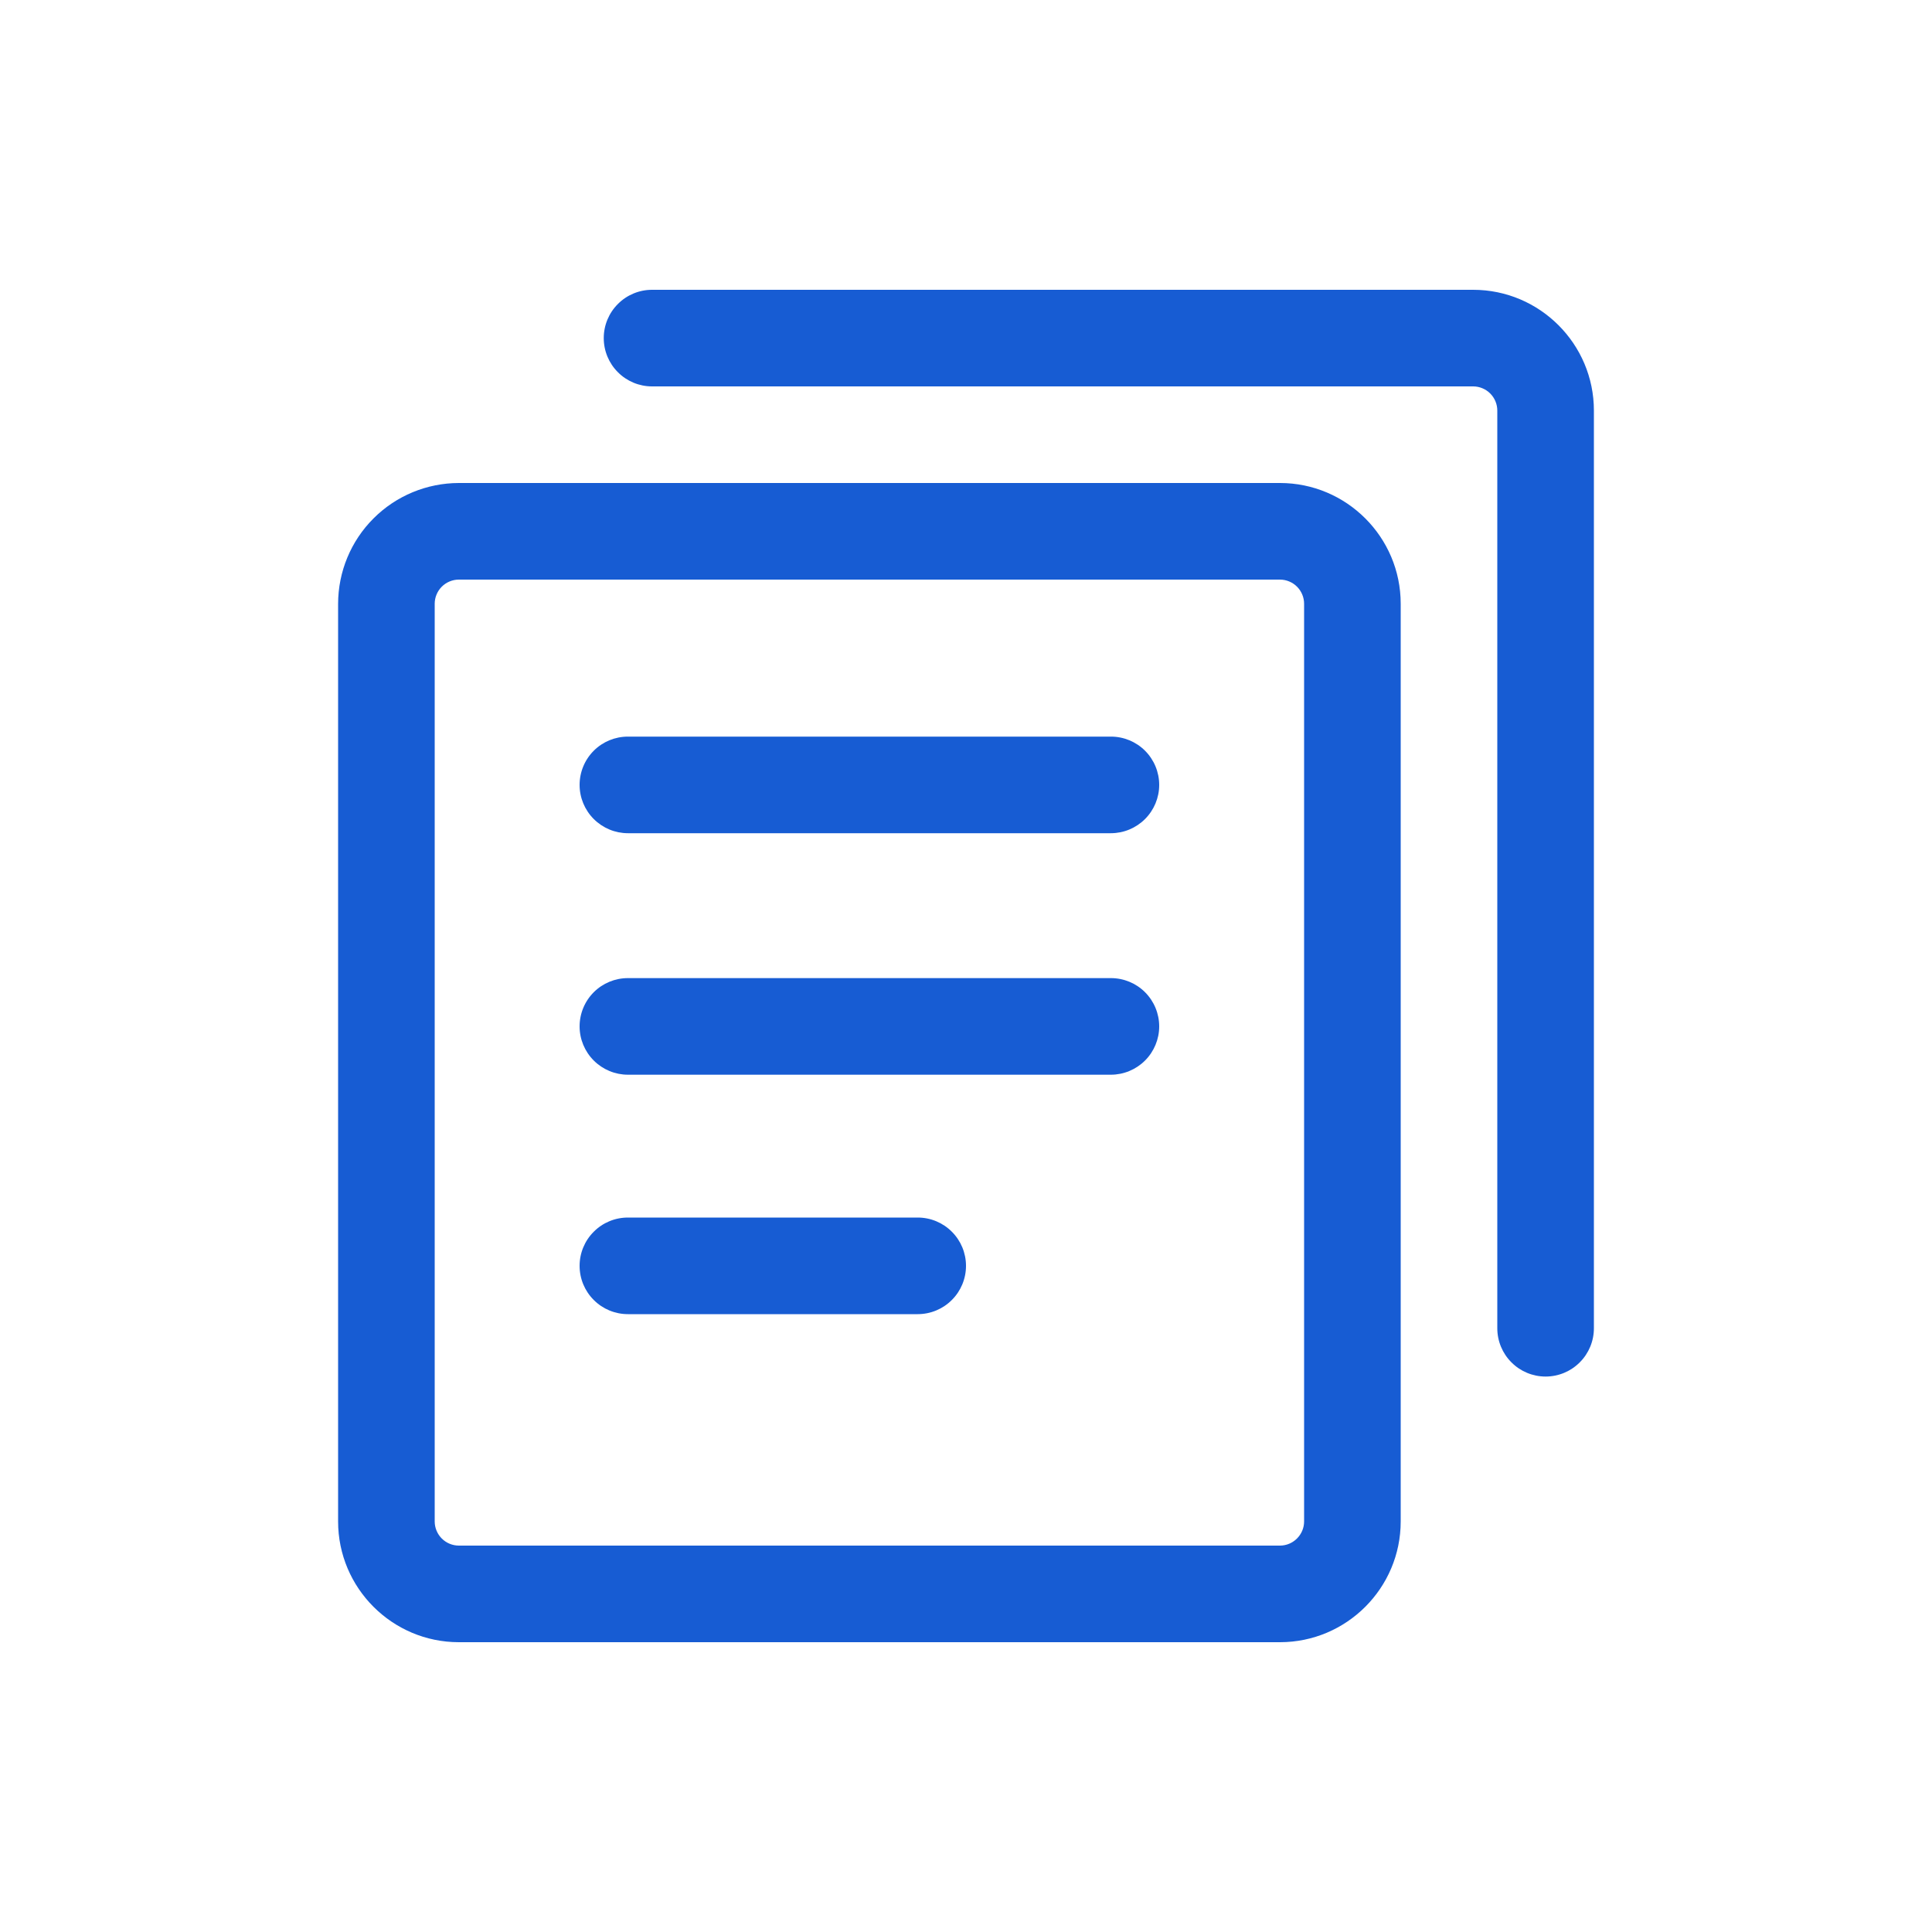 <svg width="30" height="30" viewBox="0 0 30 30" fill="none" xmlns="http://www.w3.org/2000/svg">
<path d="M19.875 7.5H7.125C6.628 7.501 6.151 7.698 5.8 8.05C5.448 8.401 5.251 8.878 5.25 9.375V23.625C5.25 24.659 6.091 25.5 7.125 25.5H19.875C20.909 25.5 21.75 24.659 21.75 23.625V9.375C21.75 8.341 20.909 7.5 19.875 7.5ZM20.25 23.625C20.25 23.831 20.081 24 19.875 24H7.125C7.026 24 6.93 23.96 6.86 23.89C6.79 23.82 6.75 23.724 6.75 23.625V9.375C6.75 9.276 6.79 9.18 6.86 9.11C6.93 9.04 7.026 9 7.125 9H19.875C19.974 9 20.07 9.04 20.14 9.11C20.21 9.18 20.25 9.276 20.25 9.375V23.625Z" fill="#175CD3"/>
<path d="M22.875 4.5H10.125C9.926 4.5 9.735 4.579 9.595 4.72C9.454 4.86 9.375 5.051 9.375 5.25C9.375 5.449 9.454 5.64 9.595 5.78C9.735 5.921 9.926 6 10.125 6H22.875C22.974 6 23.07 6.04 23.14 6.11C23.21 6.18 23.25 6.276 23.25 6.375V20.625C23.25 20.824 23.329 21.015 23.47 21.155C23.61 21.296 23.801 21.375 24 21.375C24.199 21.375 24.39 21.296 24.53 21.155C24.671 21.015 24.75 20.824 24.75 20.625V6.375C24.75 5.341 23.909 4.5 22.875 4.5Z" fill="#175CD3"/>
<path d="M17.25 11.438H9.75C9.551 11.438 9.36 11.517 9.22 11.657C9.079 11.798 9 11.989 9 12.188C9 12.386 9.079 12.577 9.22 12.718C9.36 12.858 9.551 12.938 9.75 12.938H17.25C17.449 12.938 17.64 12.858 17.78 12.718C17.921 12.577 18 12.386 18 12.188C18 11.989 17.921 11.798 17.78 11.657C17.64 11.517 17.449 11.438 17.25 11.438ZM17.25 15.188H9.75C9.551 15.188 9.36 15.267 9.22 15.407C9.079 15.548 9 15.739 9 15.938C9 16.136 9.079 16.327 9.22 16.468C9.36 16.608 9.551 16.688 9.75 16.688H17.25C17.449 16.688 17.64 16.608 17.78 16.468C17.921 16.327 18 16.136 18 15.938C18 15.739 17.921 15.548 17.78 15.407C17.64 15.267 17.449 15.188 17.25 15.188ZM14.25 18.906H9.75C9.551 18.906 9.36 18.985 9.22 19.126C9.079 19.266 9 19.457 9 19.656C9 19.855 9.079 20.046 9.22 20.186C9.36 20.327 9.551 20.406 9.75 20.406H14.25C14.449 20.406 14.64 20.327 14.78 20.186C14.921 20.046 15 19.855 15 19.656C15 19.457 14.921 19.266 14.78 19.126C14.64 18.985 14.449 18.906 14.25 18.906Z" fill="#175CD3"/>
</svg>
